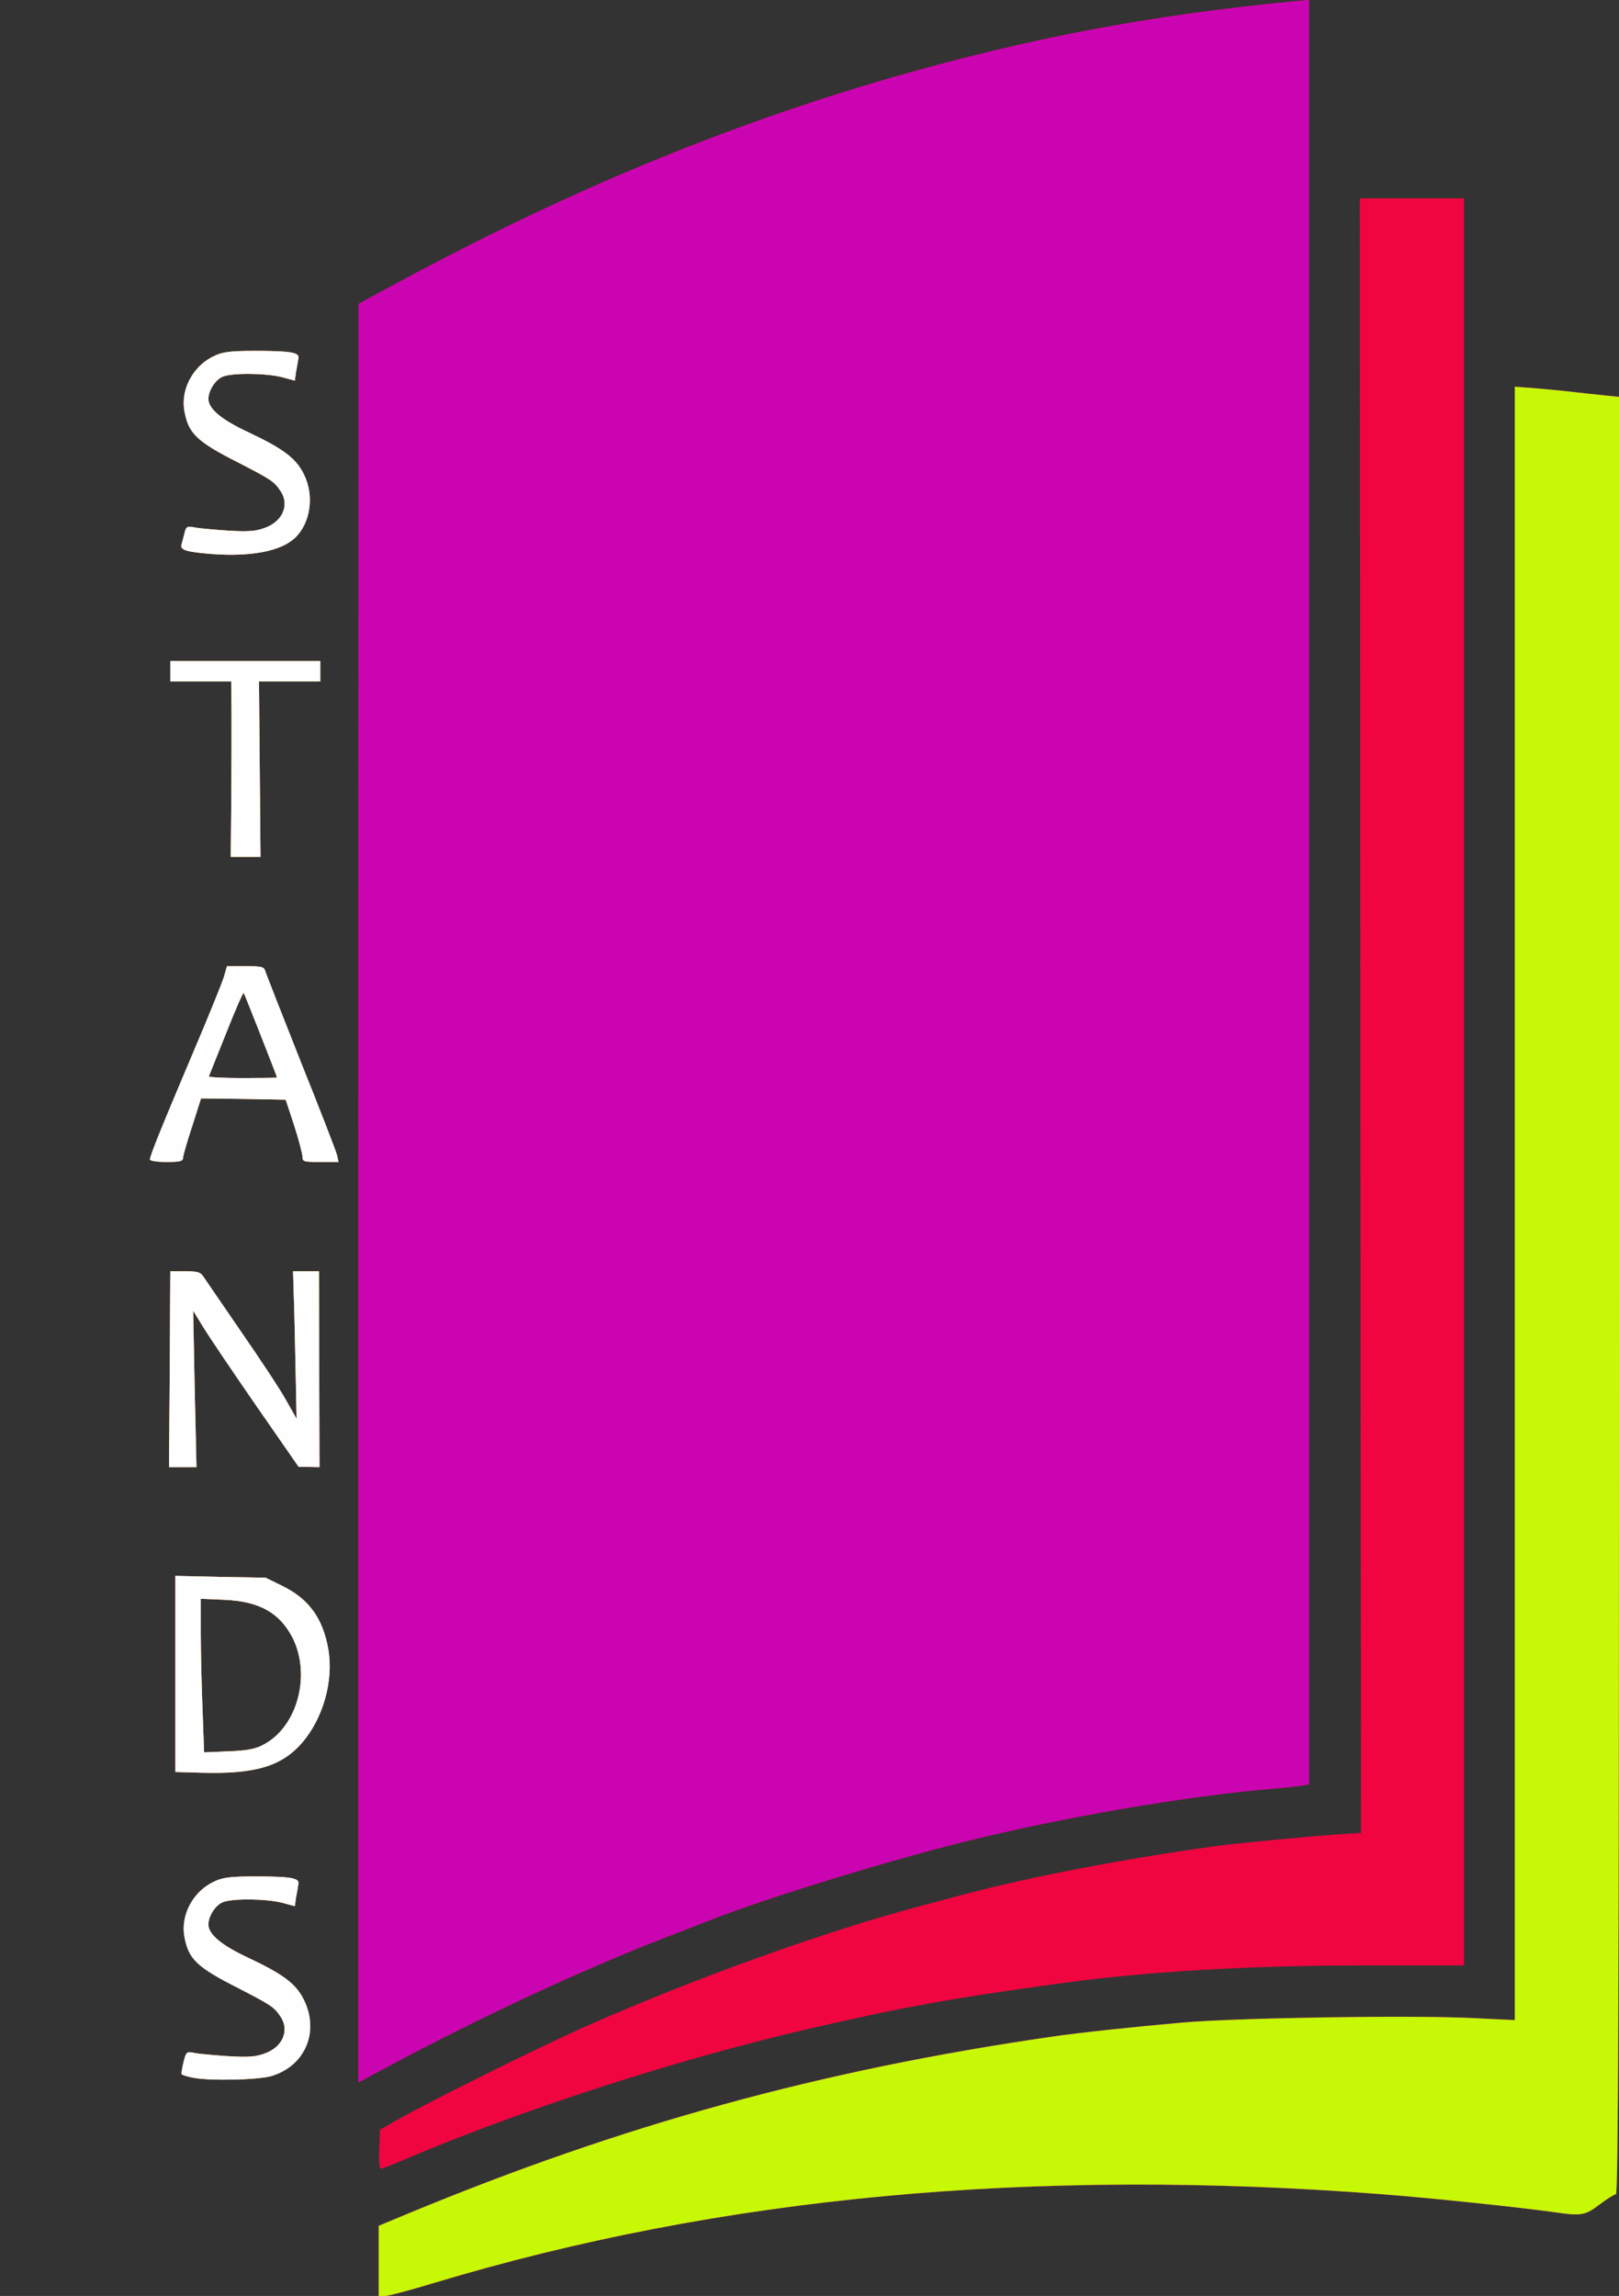 <!DOCTYPE svg PUBLIC "-//W3C//DTD SVG 20010904//EN" "http://www.w3.org/TR/2001/REC-SVG-20010904/DTD/svg10.dtd">
<svg version="1.0" xmlns="http://www.w3.org/2000/svg" width="637px" height="903px" viewBox="0 0 6370 9030" preserveAspectRatio="xMidYMid meet">
<rect x="0" y="0" width="6370" height="9030" fill="#333333" stroke="none"/>
<g id="layer101" fill="#f00540" stroke="none">
 <path d="M1490 8892 l0 -138 113 -47 c847 -351 1625 -565 2537 -697 110 -16 326 -39 510 -55 211 -19 907 -30 1143 -18 l167 8 0 -3212 0 -3212 68 5 c37 3 103 9 147 14 44 5 106 12 138 15 l57 6 0 3535 c0 2673 -3 3534 -12 3534 -6 0 -35 18 -64 40 -58 44 -72 46 -182 30 -144 -20 -479 -55 -672 -70 -1372 -106 -2605 9 -3733 349 -92 28 -179 51 -192 51 l-25 0 0 -138z"/>
 <path d="M1492 8453 l3 -77 60 -34 c134 -77 572 -294 760 -377 429 -189 940 -372 1315 -471 52 -14 127 -34 165 -44 252 -67 625 -139 985 -189 80 -11 349 -37 490 -47 l85 -5 -3 -3215 -2 -3214 205 0 205 0 0 3475 0 3475 -397 0 c-448 0 -852 24 -1188 70 -438 60 -623 94 -996 180 -514 119 -1129 318 -1589 514 -46 20 -88 36 -93 36 -4 0 -7 -35 -5 -77z"/>
 <path d="M1410 4692 l1 -3497 157 -85 c667 -359 1280 -613 1941 -805 535 -154 1013 -245 1584 -300 l57 -5 0 3509 0 3509 -37 6 c-21 3 -69 8 -108 11 -335 28 -824 112 -1210 208 -316 79 -785 223 -1010 312 -33 13 -112 44 -175 68 -325 126 -719 310 -1077 501 l-123 66 0 -3498z"/>
 <path d="M752 8170 c-18 -4 -35 -9 -37 -12 -2 -2 1 -23 7 -47 10 -41 12 -43 42 -37 17 4 77 9 134 13 83 5 111 2 147 -12 69 -26 95 -92 58 -145 -25 -37 -38 -45 -164 -110 -166 -84 -198 -115 -214 -206 -14 -86 37 -178 120 -215 31 -15 65 -19 156 -19 142 0 178 6 173 29 -1 9 -5 32 -9 52 l-5 36 -52 -14 c-65 -16 -198 -17 -233 -1 -29 13 -55 55 -55 87 0 39 52 82 157 131 138 65 187 102 218 164 63 126 6 261 -127 301 -55 16 -255 20 -316 5z"/>
 <path d="M793 6972 l-103 -3 0 -385 0 -386 178 4 177 3 67 33 c104 51 159 128 180 250 21 123 -21 272 -105 368 -80 91 -184 122 -394 116z m243 -110 c134 -69 189 -274 115 -421 -51 -98 -130 -143 -268 -149 l-93 -4 0 134 c0 74 3 210 7 303 l6 167 96 -4 c73 -3 106 -9 137 -26z"/>
 <path d="M668 5385 l2 -385 59 0 c53 0 60 3 76 28 10 15 77 112 148 216 72 104 150 222 172 262 l42 74 -4 -193 c-2 -105 -5 -236 -7 -289 l-3 -98 51 0 51 0 1 385 1 385 -41 -1 -41 0 -168 -242 c-92 -133 -185 -271 -207 -307 l-40 -65 6 308 7 307 -54 0 -54 0 3 -385z"/>
 <path d="M590 4560 c0 -14 41 -116 168 -416 61 -143 116 -279 123 -302 l12 -42 73 0 c67 0 73 2 79 23 4 12 67 173 140 357 74 184 137 347 141 363 l6 27 -71 0 c-67 0 -71 -1 -71 -22 -1 -13 -15 -68 -33 -123 l-33 -100 -166 -3 -167 -2 -35 110 c-20 60 -36 116 -36 125 0 12 -14 15 -65 15 -36 0 -65 -4 -65 -10z m500 -322 c-1 -7 -128 -329 -131 -333 -3 -2 -34 69 -69 158 -36 89 -66 165 -68 170 -2 4 57 7 132 7 75 0 136 -1 136 -2z"/>
 <path d="M910 3153 c1 -120 1 -275 1 -345 l-1 -128 -120 0 -120 0 0 -40 0 -40 295 0 295 0 0 40 0 40 -120 0 -121 0 3 345 3 345 -58 0 -59 0 2 -217z"/>
 <path d="M835 2179 c-102 -8 -127 -16 -121 -37 3 -9 8 -30 12 -45 6 -26 10 -28 38 -23 17 4 77 9 134 13 83 5 111 2 147 -12 69 -26 95 -92 58 -145 -25 -37 -38 -45 -164 -110 -166 -84 -198 -115 -214 -206 -14 -86 37 -178 120 -215 31 -15 65 -19 156 -19 142 0 178 6 173 29 -1 9 -5 32 -9 52 l-5 36 -52 -14 c-65 -16 -198 -17 -233 -1 -29 13 -55 55 -55 87 0 39 52 82 157 131 138 65 187 102 218 164 43 85 27 195 -36 253 -56 51 -171 73 -324 62z"/>
 </g>
<g id="layer102" fill="#cb04b2" stroke="none">
 <path d="M1490 8892 l0 -138 113 -47 c847 -351 1625 -565 2537 -697 110 -16 326 -39 510 -55 211 -19 907 -30 1143 -18 l167 8 0 -3212 0 -3212 68 5 c37 3 103 9 147 14 44 5 106 12 138 15 l57 6 0 3535 c0 2673 -3 3534 -12 3534 -6 0 -35 18 -64 40 -58 44 -72 46 -182 30 -144 -20 -479 -55 -672 -70 -1372 -106 -2605 9 -3733 349 -92 28 -179 51 -192 51 l-25 0 0 -138z"/>
 <path d="M1410 4692 l1 -3497 157 -85 c667 -359 1280 -613 1941 -805 535 -154 1013 -245 1584 -300 l57 -5 0 3509 0 3509 -37 6 c-21 3 -69 8 -108 11 -335 28 -824 112 -1210 208 -316 79 -785 223 -1010 312 -33 13 -112 44 -175 68 -325 126 -719 310 -1077 501 l-123 66 0 -3498z"/>
 <path d="M752 8170 c-18 -4 -35 -9 -37 -12 -2 -2 1 -23 7 -47 10 -41 12 -43 42 -37 17 4 77 9 134 13 83 5 111 2 147 -12 69 -26 95 -92 58 -145 -25 -37 -38 -45 -164 -110 -166 -84 -198 -115 -214 -206 -14 -86 37 -178 120 -215 31 -15 65 -19 156 -19 142 0 178 6 173 29 -1 9 -5 32 -9 52 l-5 36 -52 -14 c-65 -16 -198 -17 -233 -1 -29 13 -55 55 -55 87 0 39 52 82 157 131 138 65 187 102 218 164 63 126 6 261 -127 301 -55 16 -255 20 -316 5z"/>
 <path d="M793 6972 l-103 -3 0 -385 0 -386 178 4 177 3 67 33 c104 51 159 128 180 250 21 123 -21 272 -105 368 -80 91 -184 122 -394 116z m243 -110 c134 -69 189 -274 115 -421 -51 -98 -130 -143 -268 -149 l-93 -4 0 134 c0 74 3 210 7 303 l6 167 96 -4 c73 -3 106 -9 137 -26z"/>
 <path d="M668 5385 l2 -385 59 0 c53 0 60 3 76 28 10 15 77 112 148 216 72 104 150 222 172 262 l42 74 -4 -193 c-2 -105 -5 -236 -7 -289 l-3 -98 51 0 51 0 1 385 1 385 -41 -1 -41 0 -168 -242 c-92 -133 -185 -271 -207 -307 l-40 -65 6 308 7 307 -54 0 -54 0 3 -385z"/>
 <path d="M590 4560 c0 -14 41 -116 168 -416 61 -143 116 -279 123 -302 l12 -42 73 0 c67 0 73 2 79 23 4 12 67 173 140 357 74 184 137 347 141 363 l6 27 -71 0 c-67 0 -71 -1 -71 -22 -1 -13 -15 -68 -33 -123 l-33 -100 -166 -3 -167 -2 -35 110 c-20 60 -36 116 -36 125 0 12 -14 15 -65 15 -36 0 -65 -4 -65 -10z m500 -322 c-1 -7 -128 -329 -131 -333 -3 -2 -34 69 -69 158 -36 89 -66 165 -68 170 -2 4 57 7 132 7 75 0 136 -1 136 -2z"/>
 <path d="M910 3153 c1 -120 1 -275 1 -345 l-1 -128 -120 0 -120 0 0 -40 0 -40 295 0 295 0 0 40 0 40 -120 0 -121 0 3 345 3 345 -58 0 -59 0 2 -217z"/>
 <path d="M835 2179 c-102 -8 -127 -16 -121 -37 3 -9 8 -30 12 -45 6 -26 10 -28 38 -23 17 4 77 9 134 13 83 5 111 2 147 -12 69 -26 95 -92 58 -145 -25 -37 -38 -45 -164 -110 -166 -84 -198 -115 -214 -206 -14 -86 37 -178 120 -215 31 -15 65 -19 156 -19 142 0 178 6 173 29 -1 9 -5 32 -9 52 l-5 36 -52 -14 c-65 -16 -198 -17 -233 -1 -29 13 -55 55 -55 87 0 39 52 82 157 131 138 65 187 102 218 164 43 85 27 195 -36 253 -56 51 -171 73 -324 62z"/>
 </g>
<g id="layer103" fill="#c7f805" stroke="none">
 <path d="M1490 8892 l0 -138 113 -47 c847 -351 1625 -565 2537 -697 110 -16 326 -39 510 -55 211 -19 907 -30 1143 -18 l167 8 0 -3212 0 -3212 68 5 c37 3 103 9 147 14 44 5 106 12 138 15 l57 6 0 3535 c0 2673 -3 3534 -12 3534 -6 0 -35 18 -64 40 -58 44 -72 46 -182 30 -144 -20 -479 -55 -672 -70 -1372 -106 -2605 9 -3733 349 -92 28 -179 51 -192 51 l-25 0 0 -138z"/>
 <path d="M752 8170 c-18 -4 -35 -9 -37 -12 -2 -2 1 -23 7 -47 10 -41 12 -43 42 -37 17 4 77 9 134 13 83 5 111 2 147 -12 69 -26 95 -92 58 -145 -25 -37 -38 -45 -164 -110 -166 -84 -198 -115 -214 -206 -14 -86 37 -178 120 -215 31 -15 65 -19 156 -19 142 0 178 6 173 29 -1 9 -5 32 -9 52 l-5 36 -52 -14 c-65 -16 -198 -17 -233 -1 -29 13 -55 55 -55 87 0 39 52 82 157 131 138 65 187 102 218 164 63 126 6 261 -127 301 -55 16 -255 20 -316 5z"/>
 <path d="M793 6972 l-103 -3 0 -385 0 -386 178 4 177 3 67 33 c104 51 159 128 180 250 21 123 -21 272 -105 368 -80 91 -184 122 -394 116z m243 -110 c134 -69 189 -274 115 -421 -51 -98 -130 -143 -268 -149 l-93 -4 0 134 c0 74 3 210 7 303 l6 167 96 -4 c73 -3 106 -9 137 -26z"/>
 <path d="M668 5385 l2 -385 59 0 c53 0 60 3 76 28 10 15 77 112 148 216 72 104 150 222 172 262 l42 74 -4 -193 c-2 -105 -5 -236 -7 -289 l-3 -98 51 0 51 0 1 385 1 385 -41 -1 -41 0 -168 -242 c-92 -133 -185 -271 -207 -307 l-40 -65 6 308 7 307 -54 0 -54 0 3 -385z"/>
 <path d="M590 4560 c0 -14 41 -116 168 -416 61 -143 116 -279 123 -302 l12 -42 73 0 c67 0 73 2 79 23 4 12 67 173 140 357 74 184 137 347 141 363 l6 27 -71 0 c-67 0 -71 -1 -71 -22 -1 -13 -15 -68 -33 -123 l-33 -100 -166 -3 -167 -2 -35 110 c-20 60 -36 116 -36 125 0 12 -14 15 -65 15 -36 0 -65 -4 -65 -10z m500 -322 c-1 -7 -128 -329 -131 -333 -3 -2 -34 69 -69 158 -36 89 -66 165 -68 170 -2 4 57 7 132 7 75 0 136 -1 136 -2z"/>
 <path d="M910 3153 c1 -120 1 -275 1 -345 l-1 -128 -120 0 -120 0 0 -40 0 -40 295 0 295 0 0 40 0 40 -120 0 -121 0 3 345 3 345 -58 0 -59 0 2 -217z"/>
 <path d="M835 2179 c-102 -8 -127 -16 -121 -37 3 -9 8 -30 12 -45 6 -26 10 -28 38 -23 17 4 77 9 134 13 83 5 111 2 147 -12 69 -26 95 -92 58 -145 -25 -37 -38 -45 -164 -110 -166 -84 -198 -115 -214 -206 -14 -86 37 -178 120 -215 31 -15 65 -19 156 -19 142 0 178 6 173 29 -1 9 -5 32 -9 52 l-5 36 -52 -14 c-65 -16 -198 -17 -233 -1 -29 13 -55 55 -55 87 0 39 52 82 157 131 138 65 187 102 218 164 43 85 27 195 -36 253 -56 51 -171 73 -324 62z"/>
 </g>
<g id="layer104" fill="#fefefe" stroke="none">
 <path d="M752 8170 c-18 -4 -35 -9 -37 -12 -2 -2 1 -23 7 -47 10 -41 12 -43 42 -37 17 4 77 9 134 13 83 5 111 2 147 -12 69 -26 95 -92 58 -145 -25 -37 -38 -45 -164 -110 -166 -84 -198 -115 -214 -206 -14 -86 37 -178 120 -215 31 -15 65 -19 156 -19 142 0 178 6 173 29 -1 9 -5 32 -9 52 l-5 36 -52 -14 c-65 -16 -198 -17 -233 -1 -29 13 -55 55 -55 87 0 39 52 82 157 131 138 65 187 102 218 164 63 126 6 261 -127 301 -55 16 -255 20 -316 5z"/>
 <path d="M793 6972 l-103 -3 0 -385 0 -386 178 4 177 3 67 33 c104 51 159 128 180 250 21 123 -21 272 -105 368 -80 91 -184 122 -394 116z m243 -110 c134 -69 189 -274 115 -421 -51 -98 -130 -143 -268 -149 l-93 -4 0 134 c0 74 3 210 7 303 l6 167 96 -4 c73 -3 106 -9 137 -26z"/>
 <path d="M668 5385 l2 -385 59 0 c53 0 60 3 76 28 10 15 77 112 148 216 72 104 150 222 172 262 l42 74 -4 -193 c-2 -105 -5 -236 -7 -289 l-3 -98 51 0 51 0 1 385 1 385 -41 -1 -41 0 -168 -242 c-92 -133 -185 -271 -207 -307 l-40 -65 6 308 7 307 -54 0 -54 0 3 -385z"/>
 <path d="M590 4560 c0 -14 41 -116 168 -416 61 -143 116 -279 123 -302 l12 -42 73 0 c67 0 73 2 79 23 4 12 67 173 140 357 74 184 137 347 141 363 l6 27 -71 0 c-67 0 -71 -1 -71 -22 -1 -13 -15 -68 -33 -123 l-33 -100 -166 -3 -167 -2 -35 110 c-20 60 -36 116 -36 125 0 12 -14 15 -65 15 -36 0 -65 -4 -65 -10z m500 -322 c-1 -7 -128 -329 -131 -333 -3 -2 -34 69 -69 158 -36 89 -66 165 -68 170 -2 4 57 7 132 7 75 0 136 -1 136 -2z"/>
 <path d="M910 3153 c1 -120 1 -275 1 -345 l-1 -128 -120 0 -120 0 0 -40 0 -40 295 0 295 0 0 40 0 40 -120 0 -121 0 3 345 3 345 -58 0 -59 0 2 -217z"/>
 <path d="M835 2179 c-102 -8 -127 -16 -121 -37 3 -9 8 -30 12 -45 6 -26 10 -28 38 -23 17 4 77 9 134 13 83 5 111 2 147 -12 69 -26 95 -92 58 -145 -25 -37 -38 -45 -164 -110 -166 -84 -198 -115 -214 -206 -14 -86 37 -178 120 -215 31 -15 65 -19 156 -19 142 0 178 6 173 29 -1 9 -5 32 -9 52 l-5 36 -52 -14 c-65 -16 -198 -17 -233 -1 -29 13 -55 55 -55 87 0 39 52 82 157 131 138 65 187 102 218 164 43 85 27 195 -36 253 -56 51 -171 73 -324 62z"/>
 </g>

</svg>